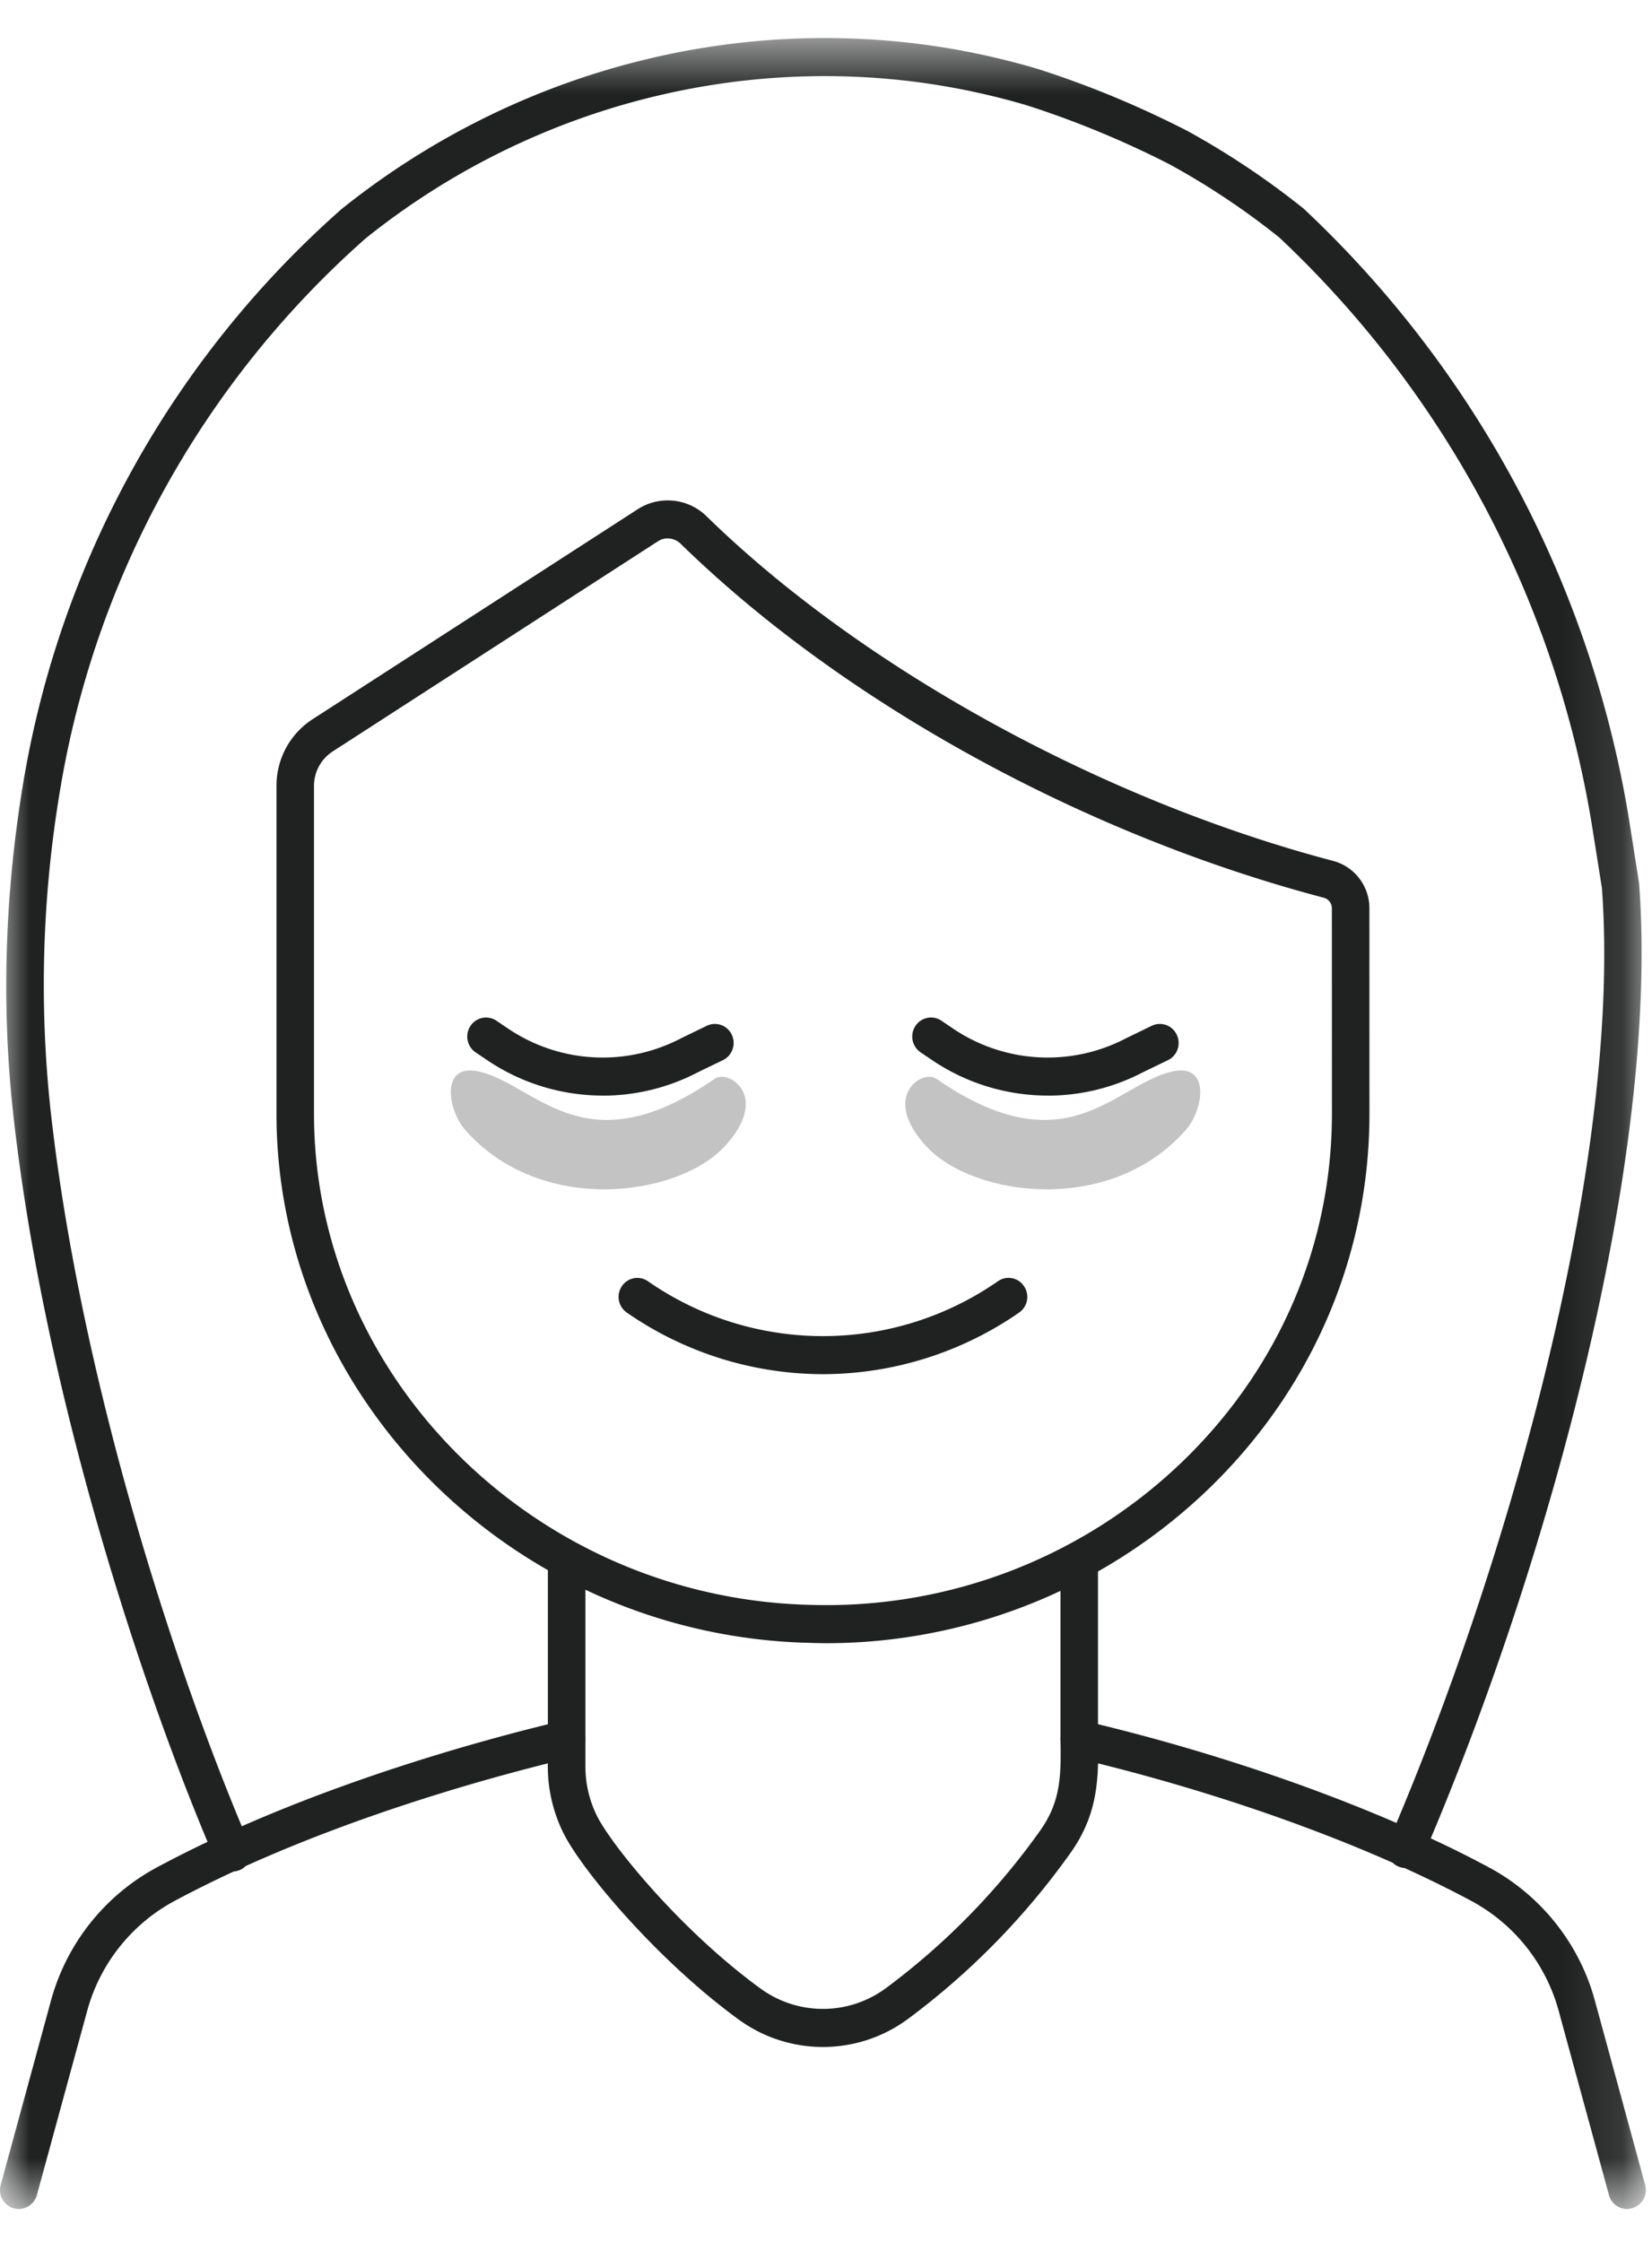 <svg xmlns="http://www.w3.org/2000/svg" xmlns:xlink="http://www.w3.org/1999/xlink" width="28" height="38" viewBox="0 0 28 38">
    <defs>
        <path id="a" d="M0 .559h27.896v36.797H0z"/>
    </defs>
    <g fill="none" fill-rule="evenodd">
        <path fill="none" d="M-48-230h320v569H-48z"/>
        <g transform="translate(0 .086)">
            <mask id="b" fill="#fff">
                <use xlink:href="#a"/>
            </mask>
            <path fill="#202121" d="M11.315 9.04a.296.296 0 0 0-.162.048L5.64 12.65a.695.695 0 0 0-.318.586v5.556c0 4.492 3.785 8.227 8.438 8.325a8.697 8.697 0 0 0 6.335-2.481c1.599-1.57 2.48-3.644 2.48-5.844l-.001-3.484a.185.185 0 0 0-.139-.178c-4.076-1.074-8.15-3.315-10.896-5.997a.322.322 0 0 0-.224-.093m2.711 18.726c-.094 0-.188-.002-.282-.005-4.994-.106-9.058-4.13-9.058-8.969v-5.556c0-.46.228-.881.61-1.13l5.515-3.562a.94.94 0 0 1 1.17.126c2.631 2.569 6.698 4.805 10.614 5.836a.829.829 0 0 1 .615.802l.001 3.484c0 2.375-.95 4.616-2.672 6.306a9.344 9.344 0 0 1-6.513 2.668m-4.422 1.306c.07 0 .14.024.198.07.075.06.12.154.12.252v.463c0 .29.068.582.198.84.253.504 1.434 1.956 2.786 2.934a1.795 1.795 0 0 0 2.112-.02 11.935 11.935 0 0 0 2.608-2.663c.345-.486.362-.908.348-1.547a.323.323 0 0 1 .117-.257.316.316 0 0 1 .273-.064c1.87.44 3.725 1.049 5.305 1.733 1.994-4.73 3.815-11.37 3.482-15.847l-.155-.977a17.547 17.547 0 0 0-5.315-10.051 12.803 12.803 0 0 0-1.851-1.235A16.162 16.162 0 0 0 17.407 1.7a12.204 12.204 0 0 0-1.487-.34c-3.427-.556-6.972.389-9.722 2.594a15.949 15.949 0 0 0-5.185 9.384 19.872 19.872 0 0 0-.157 5.386c.49 4.429 2.022 9.227 3.242 12.145 2.207-.97 4.449-1.555 5.434-1.788a.3.3 0 0 1 .072-.008m17.974 8.284a.32.32 0 0 1-.307-.236l-.855-3.132a3.017 3.017 0 0 0-1.475-1.853c-.355-.19-.735-.377-1.137-.56a.3.3 0 0 1-.104-.026.29.29 0 0 1-.093-.062c-1.476-.654-3.218-1.243-4.996-1.685-.014.53-.104 1.008-.47 1.522a12.573 12.573 0 0 1-2.752 2.81 2.423 2.423 0 0 1-2.852.022c-1.355-.98-2.652-2.506-2.985-3.168a2.542 2.542 0 0 1-.267-1.13v-.056c-1.128.283-3.158.855-5.12 1.74a.304.304 0 0 1-.097.066.308.308 0 0 1-.105.026c-.34.158-.678.325-1.007.501a3.015 3.015 0 0 0-1.476 1.853L.625 37.12a.32.32 0 0 1-.392.225.322.322 0 0 1-.221-.397l.854-3.131a3.656 3.656 0 0 1 1.791-2.25c.283-.152.57-.296.861-.434C2.28 28.174.722 23.298.224 18.795c-.2-1.814-.146-3.686.162-5.564A16.603 16.603 0 0 1 5.79 3.457C8.692 1.13 12.418.138 16.021.723a12.8 12.8 0 0 1 1.57.36c.873.28 1.7.623 2.534 1.05a13.713 13.713 0 0 1 1.969 1.316 18.204 18.204 0 0 1 5.53 10.438l.158 1.005c.345 4.612-1.506 11.378-3.532 16.182.347.16.677.326.988.493.877.471 1.53 1.29 1.792 2.25l.854 3.131a.322.322 0 0 1-.306.408" mask="url(#b)"/>
        </g>
        <path fill="#202121" d="M18.292 29.802a.32.32 0 0 1-.318-.323v-2.828a.32.32 0 0 1 .318-.322.32.32 0 0 1 .318.322v2.828a.32.32 0 0 1-.318.323M9.604 29.802a.32.32 0 0 1-.318-.323v-2.91a.32.32 0 0 1 .318-.321.32.32 0 0 1 .318.322v2.91a.32.32 0 0 1-.318.322M13.948 23.292a5.846 5.846 0 0 1-3.324-1.044.323.323 0 0 1-.084-.447.315.315 0 0 1 .441-.085 5.193 5.193 0 0 0 5.934 0 .313.313 0 0 1 .441.085c.1.147.062.347-.083.447a5.846 5.846 0 0 1-3.325 1.044M10.218 18.57a3.5 3.5 0 0 1-1.96-.6l-.198-.133a.325.325 0 0 1-.087-.446.316.316 0 0 1 .441-.09l.197.133c.874.59 1.997.653 2.93.166l.438-.213a.316.316 0 0 1 .424.152c.076.16.01.352-.149.43l-.43.208a3.474 3.474 0 0 1-1.606.394M17.76 18.57a3.5 3.5 0 0 1-1.96-.6l-.197-.133a.325.325 0 0 1-.088-.446.316.316 0 0 1 .442-.09l.196.133c.874.59 1.997.653 2.93.166l.438-.213a.316.316 0 0 1 .424.152c.077.16.01.352-.148.43l-.43.208a3.474 3.474 0 0 1-1.607.394"/>
        <path fill="#C3C3C3" d="M8.139 18.167c.966.24 1.783 1.637 3.976.117.237-.165.956.305.16 1.155-.795.848-3.116 1.168-4.392-.289-.3-.343-.426-1.153.256-.983M19.845 18.167c-.966.24-1.783 1.637-3.976.117-.237-.165-.956.305-.16 1.155.795.848 3.116 1.168 4.392-.289.301-.343.426-1.153-.256-.983"/>
    </g>
</svg>
